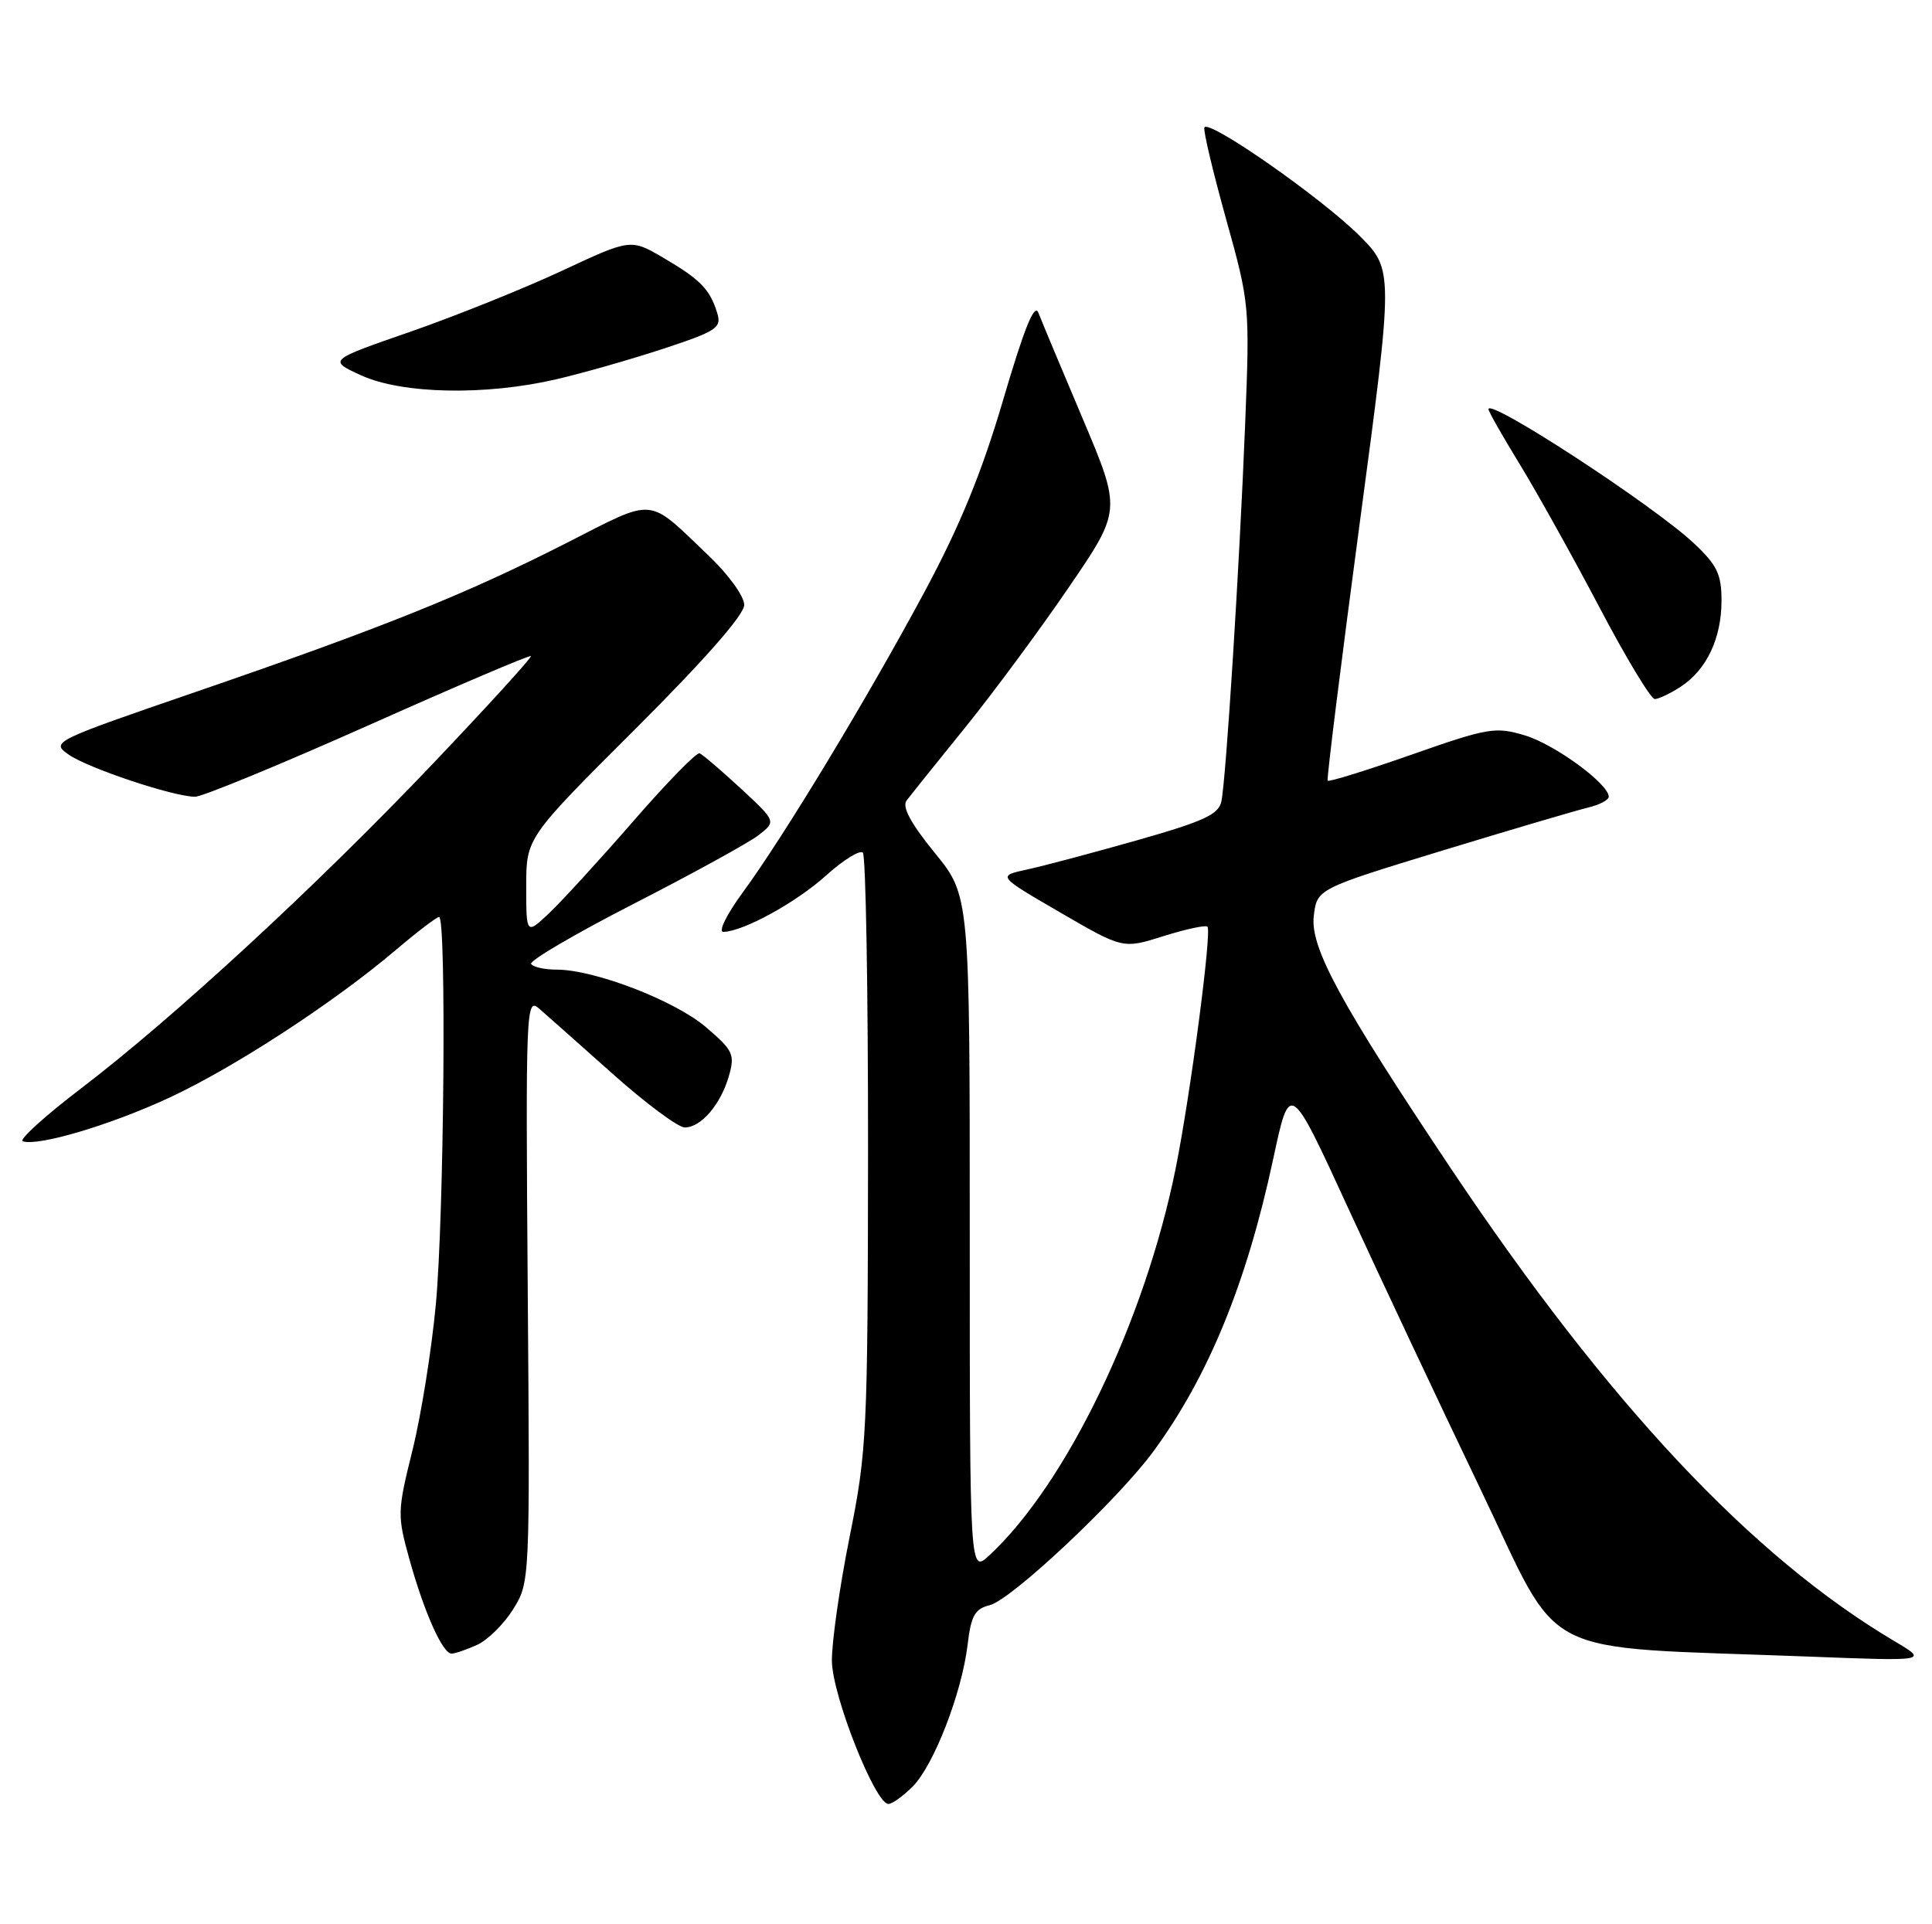 <?xml version="1.0" encoding="UTF-8" standalone="no"?>
<!DOCTYPE svg PUBLIC "-//W3C//DTD SVG 1.1//EN" "http://www.w3.org/Graphics/SVG/1.1/DTD/svg11.dtd" >
<svg xmlns="http://www.w3.org/2000/svg" xmlns:xlink="http://www.w3.org/1999/xlink" version="1.1" viewBox="0 0 257 256">
 <g >
 <path fill="currentColor"
d=" M 121.40 237.69 C 124.21 234.88 127.95 225.23 128.71 218.84 C 129.17 214.94 129.67 214.05 131.67 213.55 C 134.57 212.82 148.74 199.49 153.44 193.08 C 160.77 183.07 165.83 170.69 169.37 154.17 C 171.58 143.84 171.58 143.84 179.31 160.67 C 183.57 169.93 191.47 186.72 196.88 198.00 C 208.01 221.20 203.67 218.97 240.50 220.39 C 256.50 221.01 256.50 221.01 252.00 218.34 C 233.03 207.10 213.95 186.76 193.03 155.50 C 178.32 133.50 174.27 126.06 174.76 121.88 C 175.19 118.26 175.19 118.26 191.84 113.17 C 201.00 110.38 209.74 107.80 211.25 107.44 C 212.76 107.08 214.00 106.43 214.00 106.00 C 214.00 104.29 206.80 99.02 202.85 97.84 C 198.92 96.66 197.97 96.82 187.77 100.40 C 181.78 102.50 176.76 104.06 176.61 103.86 C 176.46 103.66 178.38 88.29 180.86 69.70 C 185.38 35.91 185.38 35.91 180.83 31.35 C 175.78 26.31 160.67 15.76 160.21 16.97 C 160.05 17.40 161.35 22.86 163.09 29.12 C 166.23 40.38 166.26 40.67 165.63 56.50 C 164.88 75.27 163.10 103.59 162.47 106.62 C 162.11 108.36 160.13 109.27 151.26 111.79 C 145.34 113.47 138.74 115.23 136.58 115.69 C 132.67 116.54 132.67 116.54 141.02 121.39 C 149.38 126.25 149.38 126.25 154.78 124.54 C 157.75 123.61 160.38 123.04 160.62 123.29 C 161.22 123.89 158.36 145.65 156.39 155.45 C 152.30 175.73 141.89 197.37 131.61 206.92 C 129.00 209.35 129.00 209.35 129.00 164.27 C 129.00 119.18 129.00 119.18 124.34 113.46 C 121.17 109.57 119.97 107.35 120.59 106.52 C 121.09 105.84 124.56 101.52 128.30 96.90 C 132.04 92.28 138.27 83.86 142.14 78.19 C 149.18 67.89 149.18 67.89 144.02 55.69 C 141.18 48.99 138.53 42.65 138.13 41.61 C 137.61 40.28 136.25 43.66 133.47 53.11 C 130.64 62.76 127.74 69.85 123.11 78.50 C 115.55 92.62 104.24 111.34 98.79 118.75 C 96.67 121.64 95.51 123.99 96.22 123.98 C 98.88 123.93 105.92 120.06 109.91 116.46 C 112.19 114.40 114.38 113.05 114.78 113.44 C 115.17 113.84 115.48 131.79 115.47 153.33 C 115.43 190.69 115.32 193.05 113.01 204.50 C 111.69 211.10 110.63 218.53 110.66 221.00 C 110.73 225.63 116.42 240.00 118.18 240.00 C 118.68 240.00 120.13 238.96 121.40 237.69 Z  M 63.48 218.83 C 64.89 218.18 67.05 216.05 68.27 214.08 C 70.49 210.52 70.50 210.33 70.20 171.55 C 69.92 134.16 69.98 132.67 71.70 134.17 C 72.69 135.03 77.10 138.95 81.50 142.87 C 85.90 146.79 90.21 150.00 91.09 150.00 C 93.25 150.00 95.87 146.95 96.96 143.15 C 97.78 140.28 97.53 139.75 93.90 136.65 C 89.78 133.12 79.08 129.00 74.04 129.00 C 72.43 129.00 70.91 128.66 70.65 128.24 C 70.39 127.82 76.55 124.21 84.34 120.22 C 92.13 116.23 99.57 112.14 100.88 111.13 C 103.27 109.29 103.27 109.29 98.53 104.89 C 95.92 102.48 93.46 100.38 93.06 100.22 C 92.66 100.07 88.70 104.12 84.27 109.22 C 79.83 114.33 74.80 119.82 73.10 121.44 C 70.00 124.37 70.00 124.37 70.00 117.92 C 70.00 111.47 70.00 111.47 84.50 97.00 C 93.75 87.77 99.00 81.78 99.00 80.48 C 99.00 79.33 96.90 76.43 94.25 73.91 C 85.96 66.01 87.36 66.14 75.28 72.28 C 61.86 79.10 50.84 83.53 26.11 92.03 C 7.01 98.59 6.76 98.72 9.11 100.38 C 11.68 102.19 23.10 106.00 25.95 106.00 C 26.91 106.00 37.29 101.72 49.01 96.50 C 60.73 91.27 70.46 87.12 70.62 87.29 C 70.78 87.45 64.97 93.83 57.71 101.47 C 42.27 117.72 23.12 135.40 10.75 144.83 C 5.94 148.50 2.47 151.65 3.03 151.84 C 5.09 152.53 14.70 149.67 22.50 146.05 C 31.15 142.03 44.42 133.38 52.66 126.38 C 55.50 123.97 58.08 122.00 58.41 122.00 C 59.40 122.00 59.07 161.77 57.98 173.50 C 57.42 179.55 56.02 188.30 54.87 192.94 C 52.85 201.07 52.84 201.60 54.46 207.44 C 56.43 214.52 58.88 220.00 60.07 220.00 C 60.53 220.00 62.06 219.47 63.48 218.83 Z  M 223.59 91.35 C 227.02 89.10 229.00 84.92 229.00 79.92 C 229.00 76.40 228.42 75.19 225.36 72.31 C 220.04 67.29 198.00 52.90 198.00 54.44 C 198.00 54.73 199.86 58.01 202.14 61.73 C 204.41 65.44 209.18 74.00 212.73 80.74 C 216.27 87.48 219.60 93.00 220.12 93.00 C 220.64 93.00 222.20 92.26 223.59 91.35 Z  M 74.00 50.46 C 77.58 49.63 84.00 47.79 88.29 46.38 C 95.34 44.05 96.01 43.61 95.41 41.66 C 94.45 38.50 93.16 37.18 88.28 34.32 C 83.90 31.75 83.90 31.75 74.70 36.05 C 69.64 38.41 60.58 42.05 54.57 44.14 C 43.64 47.93 43.64 47.93 48.07 49.95 C 53.54 52.43 64.59 52.65 74.00 50.46 Z "/>
</g>
</svg>